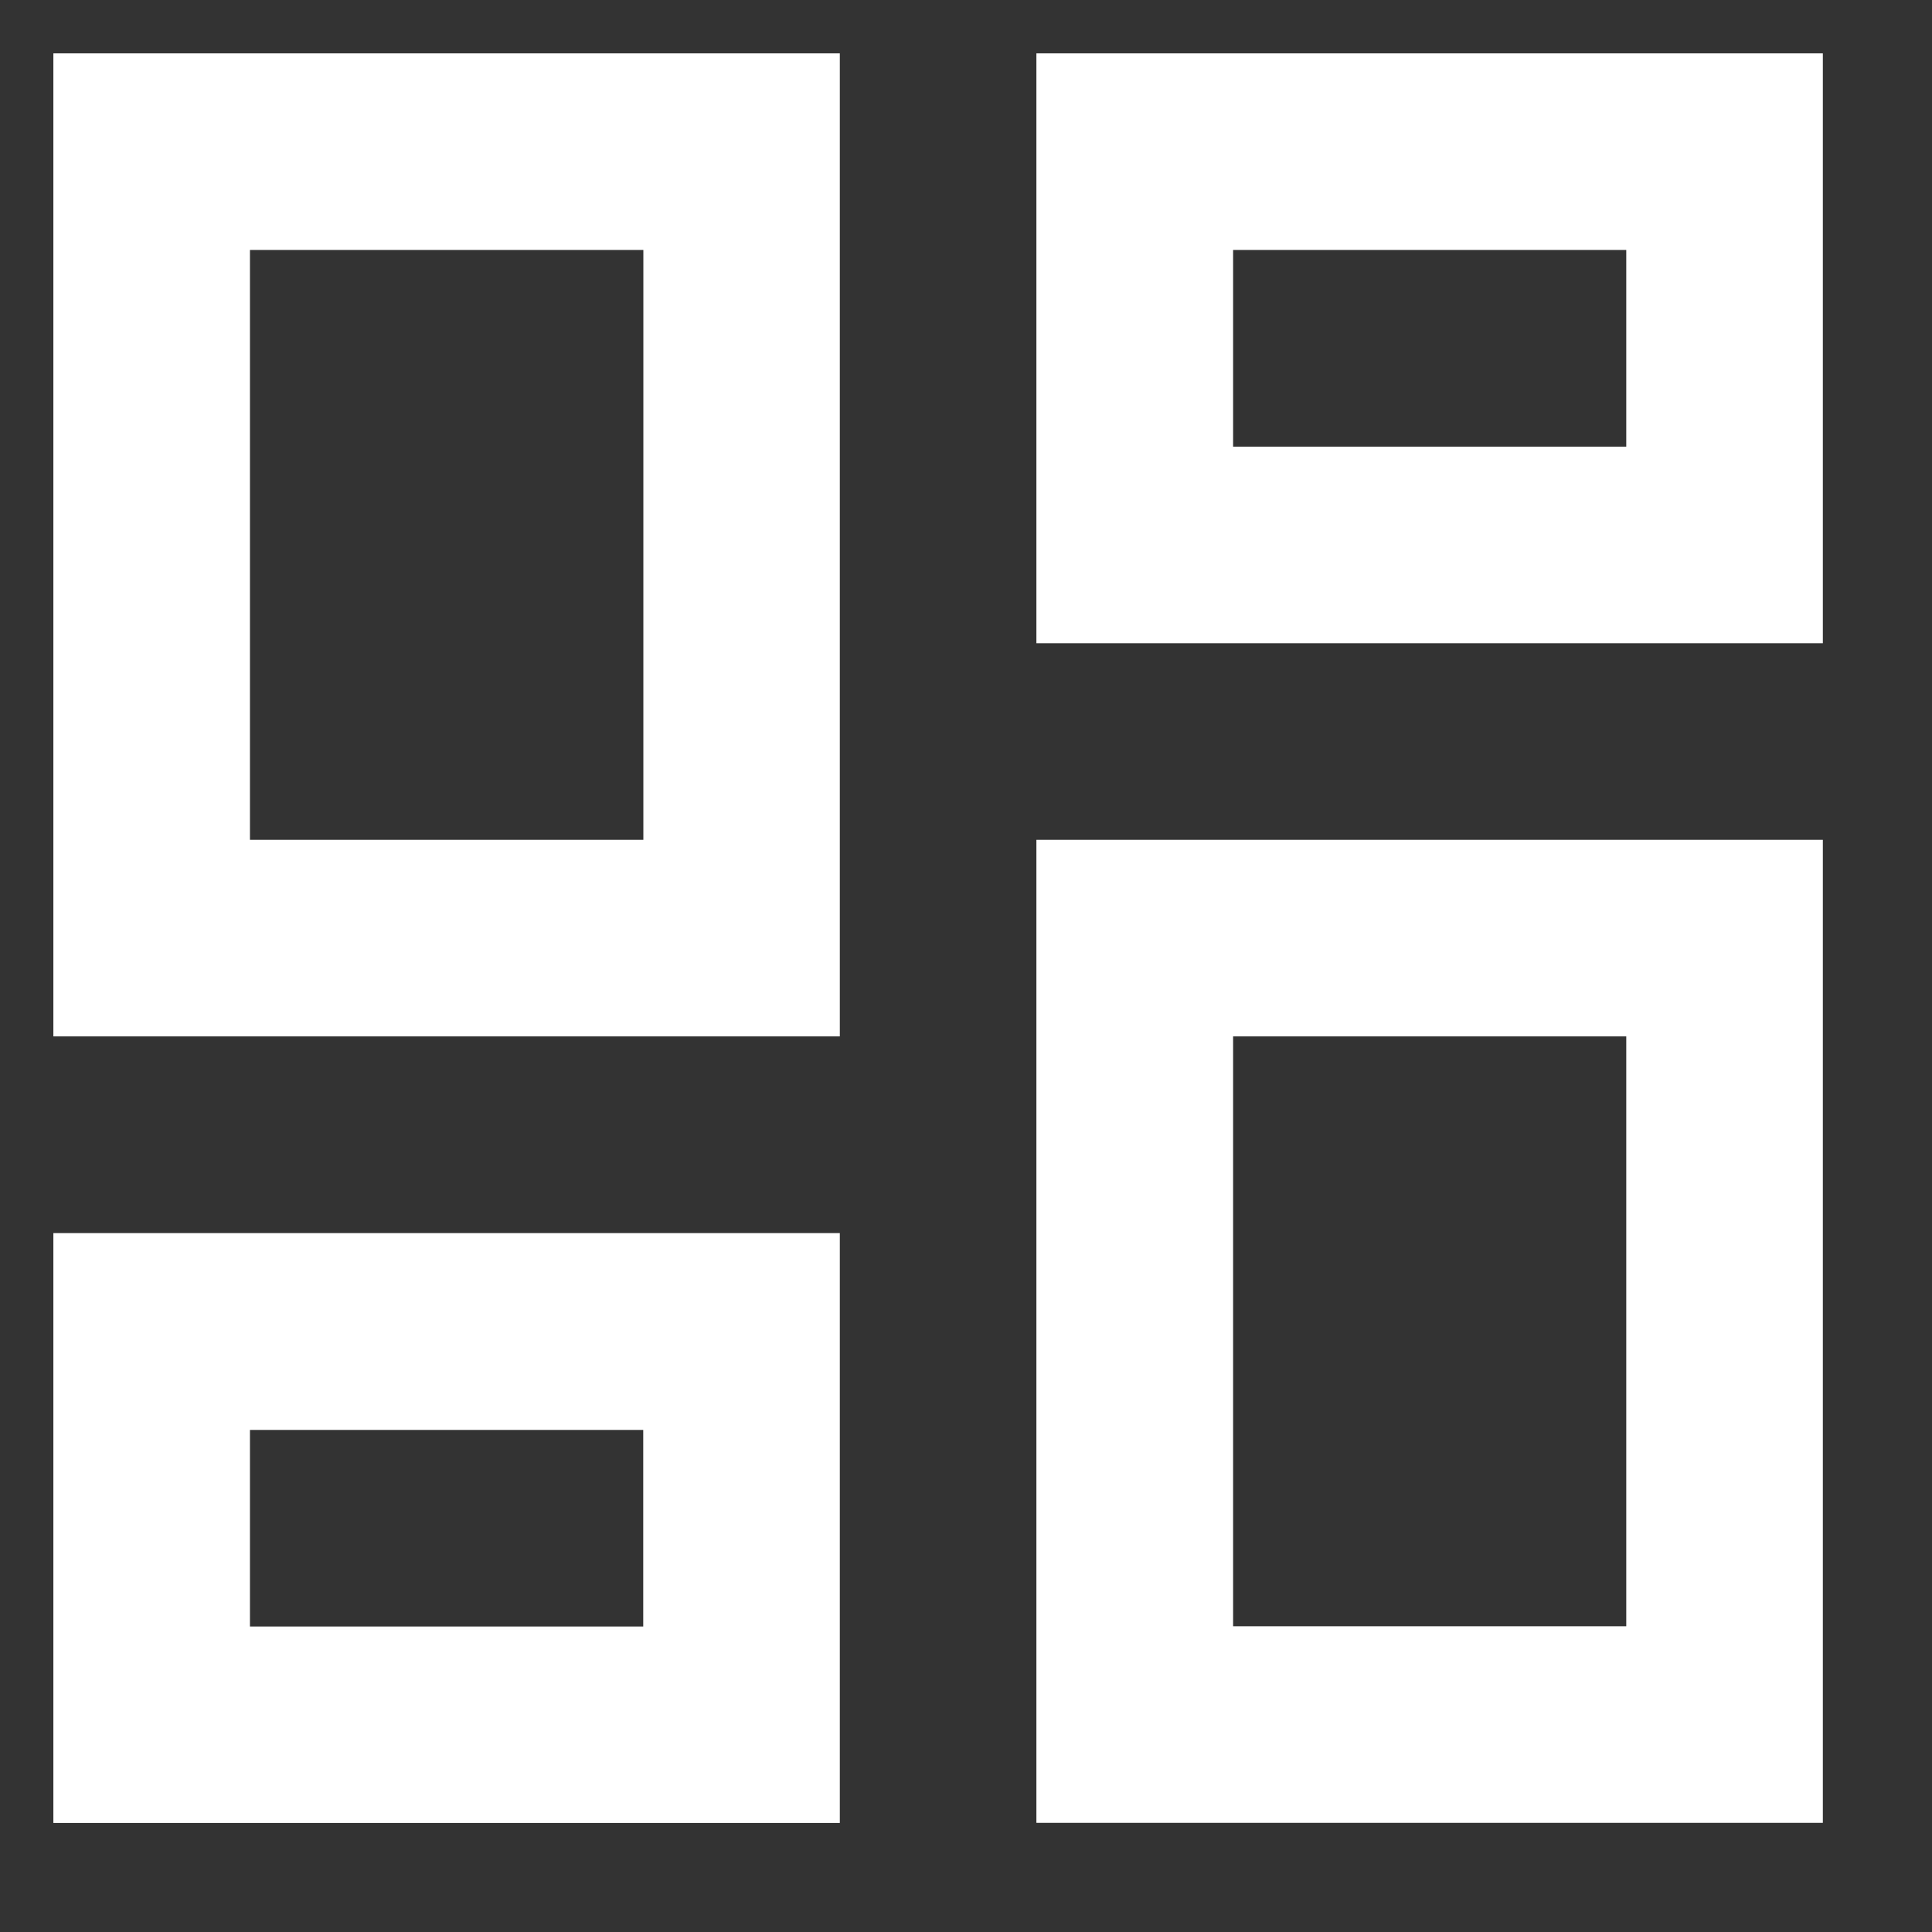 <svg width="16" height="16" viewBox="0 0 16 16" fill="none" xmlns="http://www.w3.org/2000/svg">
<rect x="0" y="0" width="16" height="16" fill="#333333" stroke="none"/>
<path d="M13.468 2.07V3.699H10.212V2.07H13.469H13.468ZM5.328 2.07V6.955H2.07V2.07H5.327H5.328ZM13.468 8.583V13.468H10.212V8.583H13.469H13.468ZM5.327 11.842V13.47H2.07V11.842H5.327ZM15.096 0.442H8.583V5.327H15.096V0.442ZM6.955 0.442H0.442V8.583H6.955V0.442ZM15.096 6.955H8.583V15.096H15.096V6.955ZM6.955 10.212H0.442V15.097H6.955V10.212Z" fill="white"/>
</svg>
